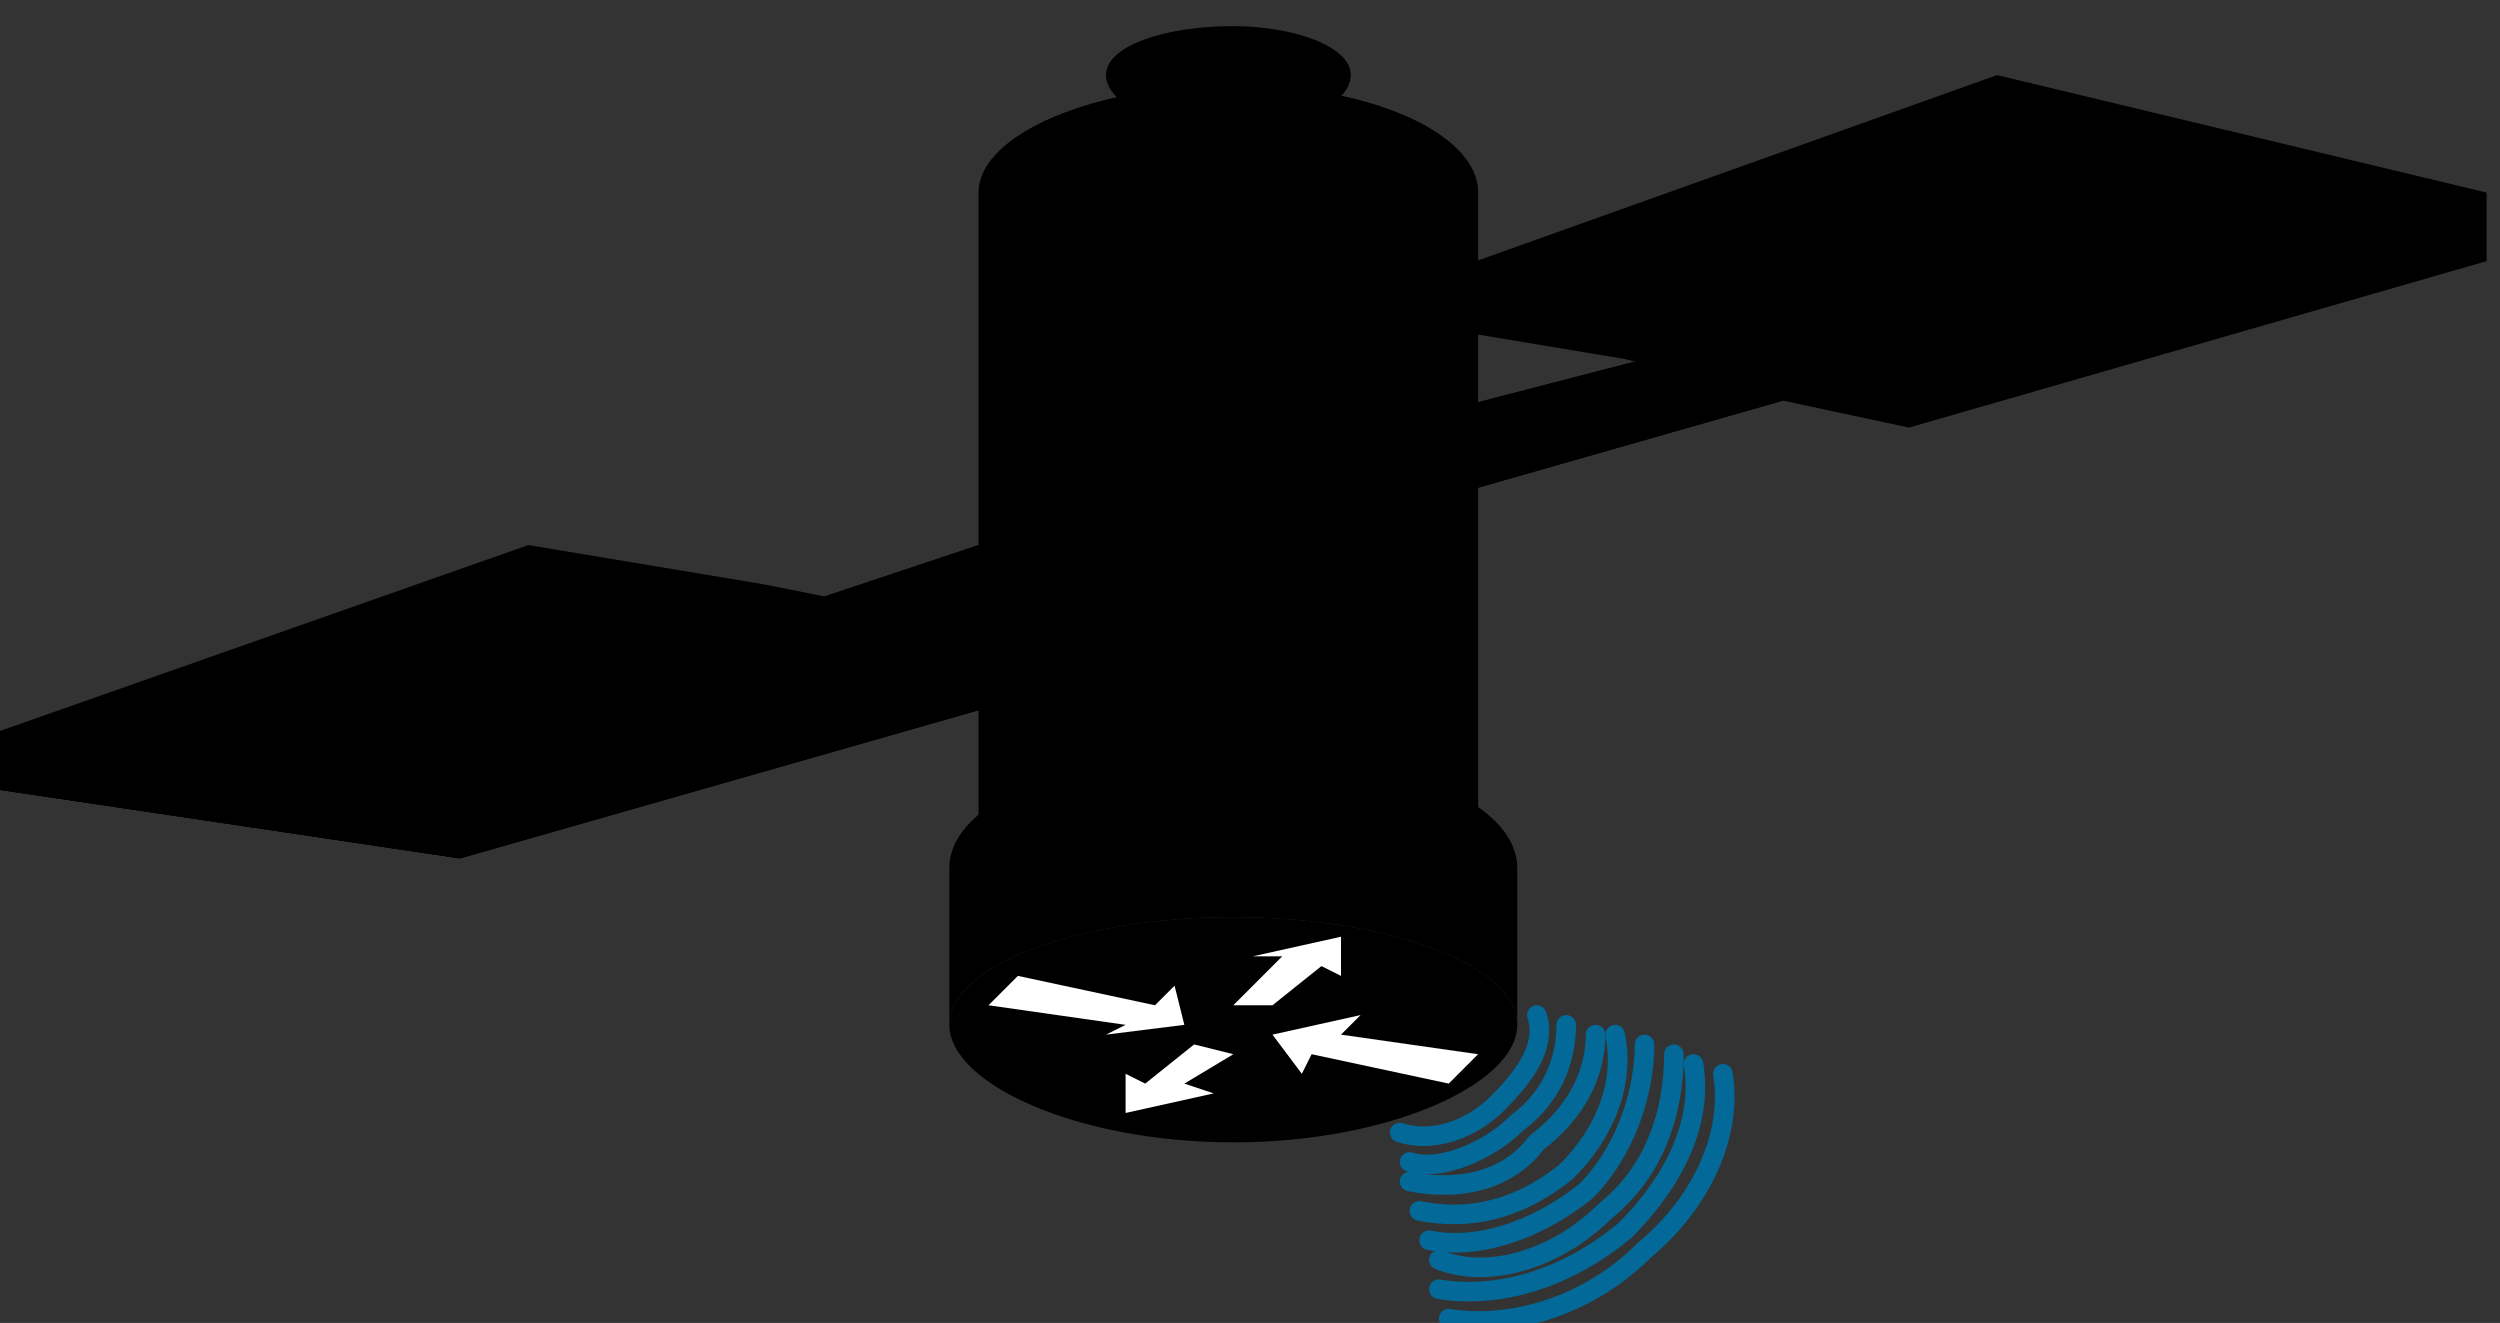 <?xml version="1.0" standalone="no"?>
<!DOCTYPE svg PUBLIC "-//W3C//DTD SVG 1.0//EN"
    "http://www.w3.org/TR/2001/REC-SVG-20010904/DTD/svg10.dtd">
<?xml-stylesheet type="text/css" href="..\cisco_network.css" ?>
<svg contentScriptType="text/ecmascript" zoomAndPan="magnify" xmlns:xlink="http://www.w3.org/1999/xlink" baseProfile="full"
    contentStyleType="text/css" enable-background="new" version="1.0" width="75.317" preserveAspectRatio="none"
    viewBox="356.99 -556 85.024 44.992" height="39.855" xmlns="http://www.w3.org/2000/svg" color-interpolation-filters="sRGB"
    x="0" y="1.5">
    <rect x="356.99" y="-556" width="85.024" height="44.992" fill="#333333" stroke="none"/>
    <path stroke-linecap="round" transform="matrix(0.333, 0, 0, 0.333, 0, 0)" fill="none" stroke-linejoin="round" d=
        "M1248,-1560 C1249,-1554 1246,-1547 1240,-1542 C1234,-1536 1226,-1534 1220,-1535" stroke="#036998" stroke-width="2"/>
    <path stroke-linecap="round" transform="matrix(0.333, 0, 0, 0.333, 0, 0)" fill="none" stroke-linejoin="round" d=
        "M1245,-1561 C1246,-1555 1243,-1549 1238,-1544 C1232,-1539 1225,-1537 1219,-1538" stroke="#036998" stroke-width="2"/>
    <path stroke-linecap="round" transform="matrix(0.333, 0, 0, 0.333, 0, 0)" fill="none" stroke-linejoin="round" d=
        "M1243,-1562 C1243,-1556 1241,-1550 1236,-1546 C1231,-1541 1224,-1539 1219,-1541" stroke="#036998" stroke-width="2"/>
    <path stroke-linecap="round" transform="matrix(0.333, 0, 0, 0.333, 0, 0)" fill="none" stroke-linejoin="round" d=
        "M1240,-1563 C1240,-1558 1238,-1552 1234,-1548 C1229,-1544 1223,-1542 1218,-1543" stroke="#036998" stroke-width="2"/>
    <path stroke-linecap="round" transform="matrix(0.333, 0, 0, 0.333, 0, 0)" fill="none" stroke-linejoin="round" d=
        "M1237,-1564 C1238,-1559 1236,-1554 1232,-1550 C1227,-1546 1222,-1545 1217,-1546" stroke="#036998" stroke-width="2"/>
    <path stroke-linecap="round" transform="matrix(0.333, 0, 0, 0.333, 0, 0)" fill="none" stroke-linejoin="round" d=
        "M1235,-1564 C1235,-1560 1233,-1556 1229,-1553 C1226,-1549 1221,-1548 1216,-1549" stroke="#036998" stroke-width="2"/>
    <path stroke-linecap="round" transform="matrix(0.333, 0, 0, 0.333, 0, 0)" fill="none" stroke-linejoin="round" d=
        "M1232,-1565 C1232,-1562 1231,-1558 1227,-1555 C1224,-1552 1219,-1550 1216,-1551" stroke="#036998" stroke-width="2"/>
    <path stroke-linecap="round" transform="matrix(0.333, 0, 0, 0.333, 0, 0)" fill="none" stroke-linejoin="round" d=
        "M1229,-1566 C1230,-1563 1228,-1560 1225,-1557 C1222,-1554 1218,-1553 1215,-1554" stroke="#036998" stroke-width="2"/>
    <path d="M1072,-1589 L1072,-1595 L1126,-1614 L1150,-1610 L1165,-1607 L1175,-1605 L1175,-1598 Z" stroke="none"
        transform="matrix(0.333, 0, 0, 0.333, 0, 0)"/>
    <path fill="none" d="M1072,-1589 L1072,-1595 L1126,-1614 L1150,-1610 L1165,-1607 L1175,-1605 L1175,-1598"
        stroke-width="2" transform="matrix(0.333, 0, 0, 0.333, 0, 0)"/>
    <path d="M1198,-1667 C1191,-1667 1185,-1665 1185,-1662 C1185,-1659 1191,-1656 1198,-1656 C1204,-1656 1210,-1659 
        1210,-1662 C1210,-1665 1204,-1667 1198,-1667 Z" stroke-width="2" transform="matrix(0.333, 0, 0, 0.333, 0, 0)"/>
    <path d="M1149,-1604 L1126,-1607 L1072,-1589 L1119,-1582 L1175,-1598 L1159,-1601 Z" stroke="none" transform="matrix(0.333, 0, 0, 0.333, 0, 0)"/>
    <path fill="none" d="M1149,-1604 L1126,-1607 L1072,-1589 L1119,-1582 L1175,-1598 L1159,-1601" stroke-width="2"
        transform="matrix(0.333, 0, 0, 0.333, 0, 0)"/>
    <path d="M1153,-1605 C1136,-1600 1133,-1596 1133,-1596 C1138,-1593 1158,-1601 1158,-1601 C1162,-1602 1162,-1602 
        1162,-1602 Z" stroke-width="2" transform="matrix(0.333, 0, 0, 0.333, 0, 0)"/>
    <path d="M1159,-1601 C1175,-1598 1175,-1598 1175,-1598 C1119,-1582 1119,-1582 1119,-1582 C1072,-1589 1072,-1589 
        1072,-1589 C1126,-1607 1126,-1607 1126,-1607 C1149,-1604 1149,-1604 1149,-1604 C1136,-1600 1133,-1596 1133,-1596 
        C1138,-1593 1156,-1600 1156,-1600 C1156,-1600 1156,-1600 1156,-1600 C1172,-1605 1172,-1605 1172,-1605 
        C1172,-1614 1172,-1614 1172,-1614 C1151,-1607 1151,-1607 1151,-1607 C1151,-1607 1151,-1607 1151,-1607 
        C1151,-1607 1150,-1604 1150,-1604" stroke-width="2" transform="matrix(0.333, 0, 0, 0.333, 0, 0)"/>
    <path d="M1159,-1601 C1175,-1598 1175,-1598 1175,-1598 C1119,-1582 1119,-1582 1119,-1582 C1072,-1589 1072,-1589 
        1072,-1589 C1126,-1607 1126,-1607 1126,-1607 C1149,-1604 1149,-1604 1149,-1604 C1136,-1600 1133,-1596 1133,-1596 
        C1138,-1593 1156,-1600 1156,-1600 C1156,-1600 1156,-1600 1156,-1600 C1172,-1605 1172,-1605 1172,-1605 
        C1172,-1614 1172,-1614 1172,-1614 C1151,-1607 1151,-1607 1151,-1607 C1151,-1607 1151,-1607 1151,-1607 
        C1151,-1607 1150,-1604 1150,-1604" stroke-width="2" transform="matrix(0.333, 0, 0, 0.333, 0, 0)"/>
    <path d="M1151,-1604 C1151,-1604 1151,-1603 1151,-1603 C1151,-1603 1151,-1603 1151,-1603 C1151,-1603 1151,-1603 
        1151,-1603 C1151,-1603 1151,-1604 1151,-1604 Z" stroke-width="2" transform="matrix(0.333, 0, 0, 0.333, 0, 0)"/>
    <path d="M1223,-1583 C1223,-1650 1223,-1650 1223,-1650 C1223,-1656 1212,-1661 1198,-1661 C1184,-1661 1172,-1656 
        1172,-1650 C1172,-1583 1172,-1583 1172,-1583" stroke-width="2" transform="matrix(0.333, 0, 0, 0.333, 0, 0)"/>
    <path d="M1223,-1583 C1223,-1650 1223,-1650 1223,-1650 C1223,-1656 1212,-1661 1198,-1661 C1184,-1661 1172,-1656 
        1172,-1650 C1172,-1583 1172,-1583 1172,-1583" stroke-width="2" transform="matrix(0.333, 0, 0, 0.333, 0, 0)"/>
    <path d="M1220,-1636 L1220,-1642 L1276,-1662 L1326,-1650 L1326,-1643 Z" stroke="none" transform="matrix(0.333, 0, 0, 0.333, 0, 0)"/>
    <path fill="none" d="M1220,-1636 L1220,-1642 L1276,-1662 L1326,-1650 L1326,-1643" stroke-width="2" transform="matrix(0.333, 0, 0, 0.333, 0, 0)"/>
    <path d="M1238,-1633 L1220,-1636 L1276,-1654 L1326,-1643 L1267,-1626 L1253,-1629 Z" stroke="none" transform="matrix(0.333, 0, 0, 0.333, 0, 0)"/>
    <path fill="none" d="M1238,-1633 L1220,-1636 L1276,-1654 L1326,-1643 L1267,-1626 L1253,-1629" stroke-width="2"
        transform="matrix(0.333, 0, 0, 0.333, 0, 0)"/>
    <path d="M1254,-1629 C1266,-1632 1271,-1638 1271,-1638 C1252,-1638 1239,-1633 1239,-1633" stroke-width="2"
        transform="matrix(0.333, 0, 0, 0.333, 0, 0)"/>
    <path d="M1254,-1629 C1266,-1632 1271,-1638 1271,-1638 C1252,-1638 1239,-1633 1239,-1633" stroke-width="2"
        transform="matrix(0.333, 0, 0, 0.333, 0, 0)"/>
    <path d="M1255,-1629 C1213,-1617 1213,-1617 1213,-1617 C1208,-1617 1208,-1622 1208,-1622 C1208,-1625 1213,-1626 
        1213,-1626 C1240,-1633 1240,-1633 1240,-1633" stroke-width="2" transform="matrix(0.333, 0, 0, 0.333, 0, 0)"/>
    <path d="M1255,-1629 C1213,-1617 1213,-1617 1213,-1617 C1208,-1617 1208,-1622 1208,-1622 C1208,-1625 1213,-1626 
        1213,-1626 C1240,-1633 1240,-1633 1240,-1633" stroke-width="2" transform="matrix(0.333, 0, 0, 0.333, 0, 0)"/>
    <path d="M1240,-1633 C1240,-1633 1240,-1633 1240,-1633 C1240,-1633 1240,-1633 1240,-1633 C1241,-1633 1241,-1633 
        1241,-1633 C1241,-1633 1241,-1633 1240,-1633 Z" stroke-width="2" transform="matrix(0.333, 0, 0, 0.333, 0, 0)"/>
    <path d="M1169,-1565 C1169,-1571 1182,-1576 1198,-1576 C1214,-1576 1227,-1571 1227,-1565 C1227,-1581 1227,-1581 
        1227,-1581 C1227,-1588 1214,-1593 1198,-1593 C1182,-1593 1169,-1588 1169,-1581 Z" stroke-width="2" transform="matrix(0.333, 0, 0, 0.333, 0, 0)"/>
    <path d="M1198,-1576 C1182,-1576 1169,-1571 1169,-1565 C1169,-1559 1182,-1553 1198,-1553 C1214,-1553 1227,-1559 
        1227,-1565 C1227,-1571 1214,-1576 1198,-1576 Z" stroke-width="2" transform="matrix(0.333, 0, 0, 0.333, 0, 0)"/>
    <path fill="#ffffff" d="M1205,-1560 L1202,-1564 L1211,-1566 L1209,-1564 L1223,-1562 L1220,-1559 L1206,-1562 
        L1205,-1560 Z M1192,-1569 L1193,-1565 L1185,-1564 L1187,-1565 L1173,-1567 L1176,-1570 L1190,-1567 L1192,-1569 Z 
        M1196,-1558 L1187,-1556 L1187,-1560 L1189,-1559 L1194,-1563 L1198,-1562 L1193,-1559 L1196,-1558 Z M1200,-1572 
        L1209,-1574 L1209,-1570 L1207,-1571 L1202,-1567 L1198,-1567 L1203,-1572 L1200,-1572 Z" transform="matrix(0.333, 0, 0, 0.333, 0, 0)"
        stroke="none"/>
</svg>